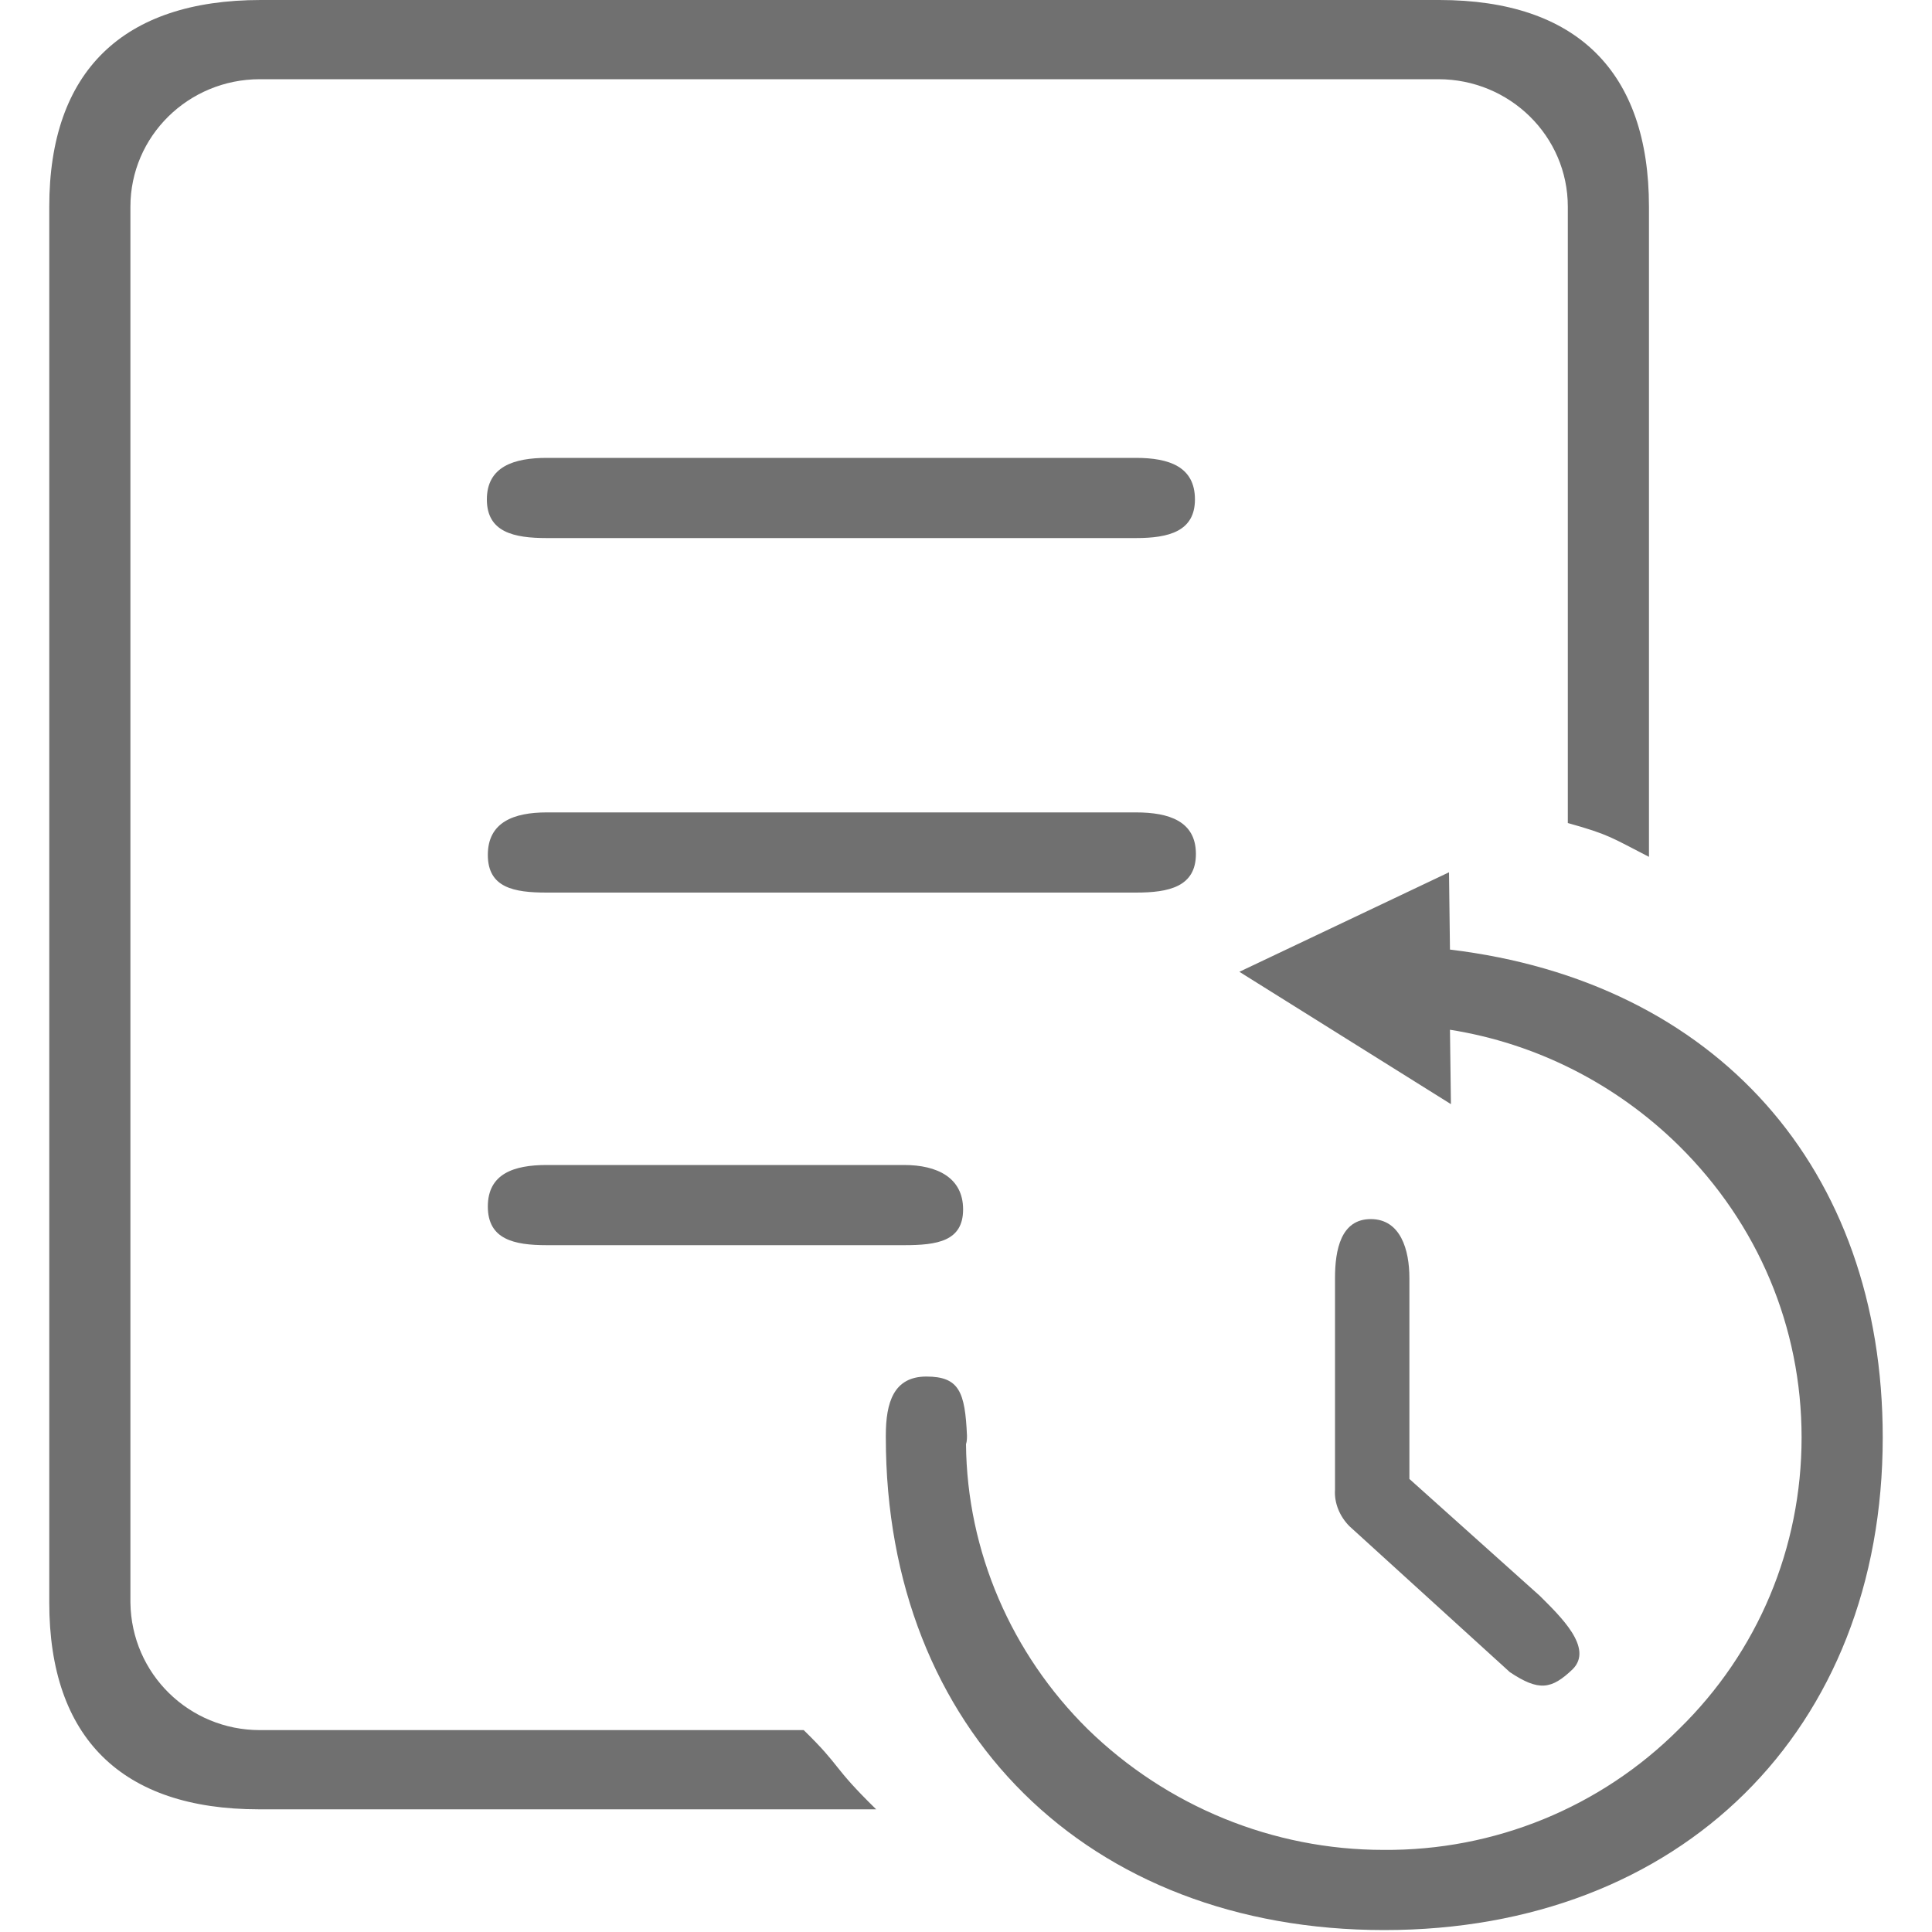 <?xml version="1.0" standalone="no"?><!DOCTYPE svg PUBLIC "-//W3C//DTD SVG 1.1//EN" "http://www.w3.org/Graphics/SVG/1.1/DTD/svg11.dtd"><svg t="1628772320214" class="icon" viewBox="0 0 1024 1024" version="1.1" xmlns="http://www.w3.org/2000/svg" p-id="2107" xmlns:xlink="http://www.w3.org/1999/xlink" width="200" height="200"><defs><style type="text/css"></style></defs><path d="M602.112 242.688h-312.32c-17.408 0-31.744 4.608-31.744 22.016s14.336 20.48 31.744 20.48h312.32c17.408 0 31.232-3.584 31.232-20.48 0-17.408-13.824-22.016-31.232-22.016z m31.744 209.92c0-17.408-14.336-22.016-31.744-22.016h-312.32c-17.408 0-31.232 5.12-31.232 22.528 0 17.408 13.824 19.968 31.232 19.968h312.32c17.408 0 31.744-3.072 31.744-20.48z m-344.064 164.864c-17.408 0-31.232 4.608-31.232 22.016s13.824 20.48 31.232 20.48h189.44c17.408 0 31.232-2.048 31.232-18.944s-13.824-23.552-31.232-23.552h-189.44z m-152.064 299.52c-37.376 0-68.096-29.696-68.608-67.584V109.568c0-37.376 30.72-67.584 68.608-67.584h624.64c37.888 0 68.608 30.208 68.608 67.584v326.656c22.016 6.144 23.04 7.68 43.008 17.92V109.568c0-71.68-38.4-109.568-111.104-109.568H138.24C65.024 0 26.112 37.888 26.112 109.568v739.84c0 71.68 38.4 109.568 111.104 109.568h327.168c-24.064-23.552-17.92-22.016-38.4-41.984H137.728z m588.8-270.848c-15.872 0-18.944 16.384-18.944 31.232v112.128c-0.512 7.168 2.56 14.336 7.68 19.456l84.992 77.312c15.36 10.24 22.016 9.216 33.28-1.536 11.264-11.264-6.656-28.16-17.408-38.912l-69.12-61.952v-106.496c0-14.848-4.608-31.232-20.48-31.232z m41.984-142.848l-0.512-40.96-111.104 52.736 112.128 70.144-0.512-39.424c45.568 7.168 88.064 28.672 121.344 61.44 41.984 41.472 65.024 96.256 65.024 154.624 0 58.368-23.04 113.664-65.024 154.624-41.472 41.472-97.792 64.512-156.672 64-58.368 0-114.688-23.04-156.672-64-40.448-39.936-64-94.208-64.512-151.04 0.512-1.536 0.512-3.072 0.512-4.608-1.024-23.04-4.096-31.232-21.504-31.232-17.408 0-21.504 13.824-21.504 31.232v1.024c0 155.136 107.008 261.12 264.192 261.12s264.192-105.984 264.192-261.12c0-142.848-88.576-241.664-229.376-258.56z" p-id="2108" fill="#707070"></path></svg>